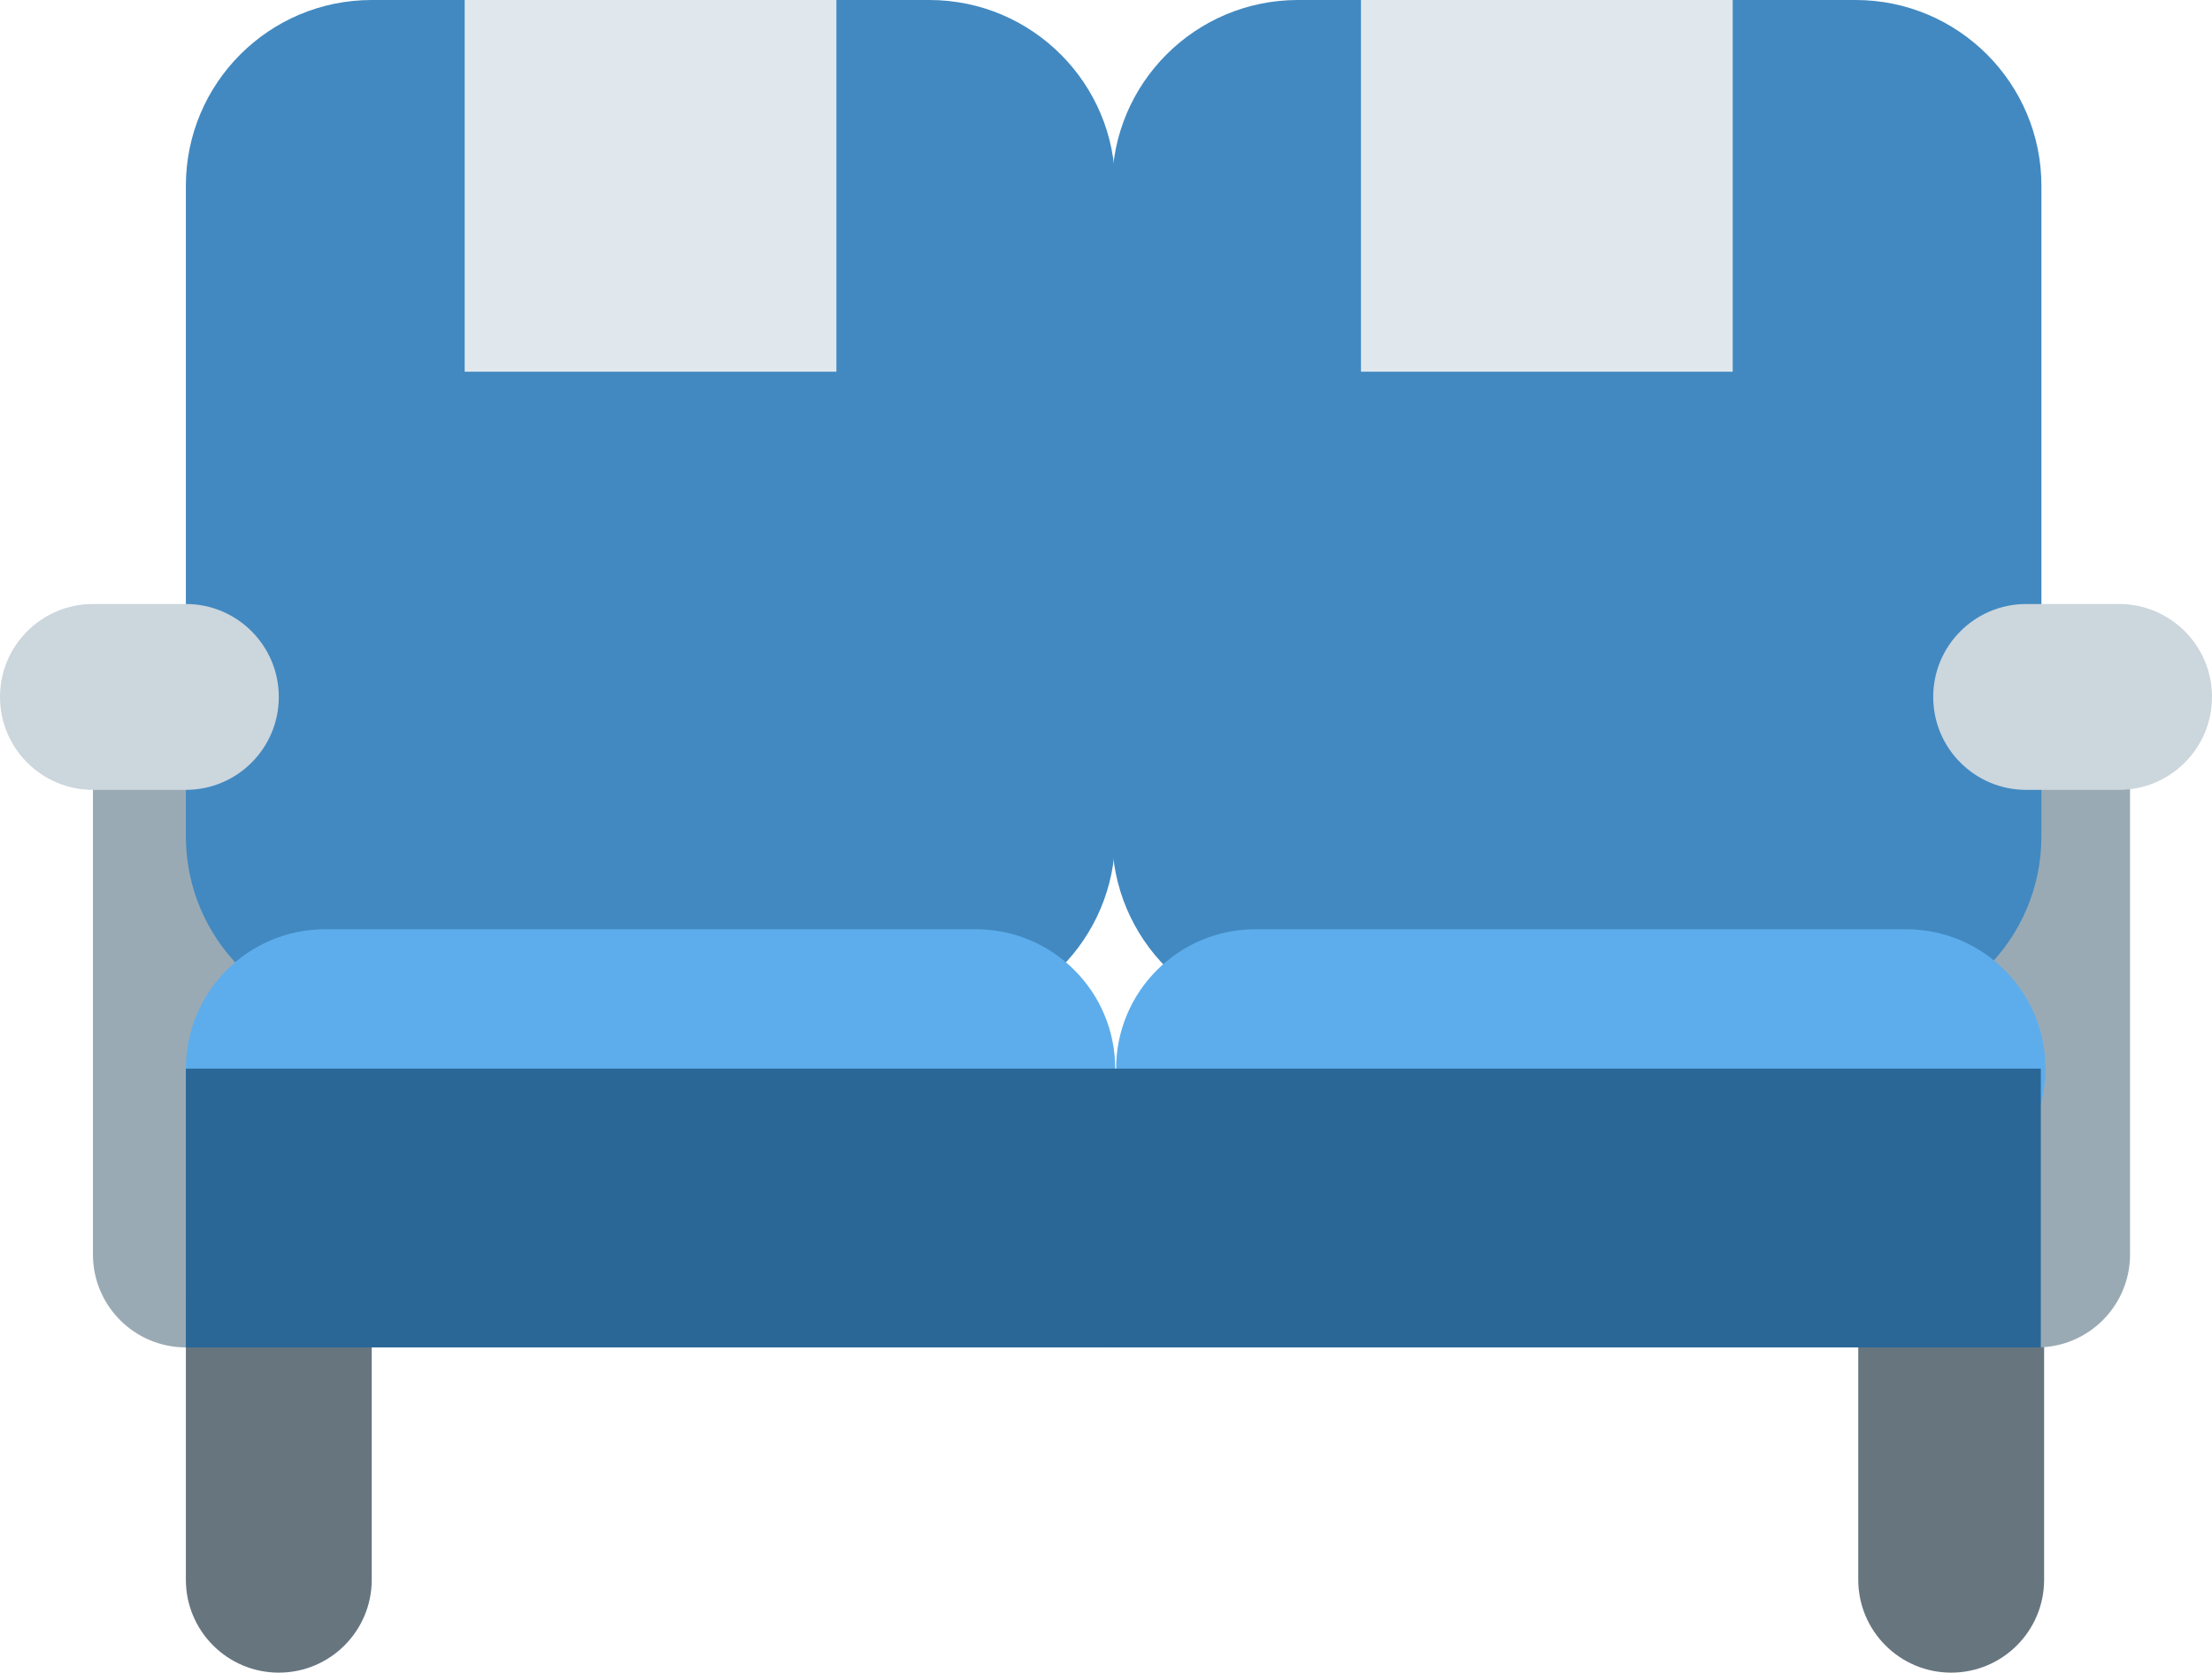 <?xml version="1.0" encoding="UTF-8" standalone="no"?>
<!-- Created with Inkscape (http://www.inkscape.org/) -->

<svg
   xmlns:dc="http://purl.org/dc/elements/1.1/"
   xmlns:cc="http://creativecommons.org/ns#"
   xmlns:rdf="http://www.w3.org/1999/02/22-rdf-syntax-ns#"
   xmlns:svg="http://www.w3.org/2000/svg"
   xmlns="http://www.w3.org/2000/svg"
   xmlns:sodipodi="http://sodipodi.sourceforge.net/DTD/sodipodi-0.dtd"
   xmlns:inkscape="http://www.inkscape.org/namespaces/inkscape"
   version="1.1"
   width="59.505"
   height="45"
   id="svg2"
   xml:space="preserve"
   inkscape:version="0.91 r13725"
   sodipodi:docname="couch.svg"><sodipodi:namedview
     pagecolor="#ffffff"
     bordercolor="#666666"
     borderopacity="1"
     objecttolerance="10"
     gridtolerance="10"
     guidetolerance="10"
     inkscape:pageopacity="0"
     inkscape:pageshadow="2"
     inkscape:window-width="1366"
     inkscape:window-height="705"
     id="namedview27"
     showgrid="false"
     inkscape:zoom="9.9368421"
     inkscape:cx="27.964266"
     inkscape:cy="22.492848"
     inkscape:window-x="1358"
     inkscape:window-y="-8"
     inkscape:window-maximized="1"
     inkscape:current-layer="g12"
     fit-margin-top="0"
     fit-margin-left="0"
     fit-margin-right="0"
     fit-margin-bottom="0" /><defs
     id="defs6"><clipPath
       id="clipPath18"><path
         d="M 0,38 38,38 38,0 0,0 0,38 Z"
         id="path20"
         inkscape:connector-curvature="0" /></clipPath></defs><g
     transform="matrix(1.25,0,0,-1.25,-7.5,46.25)"
     id="g12"><path
       inkscape:connector-curvature="0"
       style="fill:#67757f;fill-opacity:1;fill-rule:nonzero;stroke:none"
       id="path32"
       d="m 49.991,3 c 0,-1.104 -0.896,-2 -2,-2 -1.104,0 -2,0.896 -2,2 l 0,6 c 0,1.104 0.896,2 2,2 1.104,0 2,-0.896 2,-2 l 0,-6 z" /><path
       inkscape:connector-curvature="0"
       style="fill:#9aaab4;fill-opacity:1;fill-rule:nonzero;stroke:none"
       id="path28"
       d="m 51.84,10 c 0,-1.104 -0.896,-2 -2,-2 -1.104,0 -2,0.896 -2,2 l 0,11 c 0,1.104 0.896,2 2,2 1.104,0 2,-0.896 2,-2 l 0,-11 z" /><path
       inkscape:connector-curvature="0"
       style="fill:#4289c1;fill-opacity:1;fill-rule:nonzero;stroke:none"
       id="path40-1"
       d="m 49.933,19 c 0,-2.209 -1.791,-4 -4,-4 l -12,0 c -2.209,0 -4,1.791 -4,4 l 0,14 c 0,2.209 1.791,4 4,4 l 12,0 c 2.209,0 4,-1.791 4,-4 l 0,-14 z" /><g
       id="g16"
       clip-path="url(#clipPath18)"><g
         id="g22"
         transform="translate(12,10)"><path
           inkscape:connector-curvature="0"
           style="fill:#9aaab4;fill-opacity:1;fill-rule:nonzero;stroke:none"
           id="path24"
           d="m 0,0 c 0,-1.104 -0.896,-2 -2,-2 -1.104,0 -2,0.896 -2,2 l 0,11 c 0,1.104 0.896,2 2,2 1.104,0 2,-0.896 2,-2 L 0,0 Z" /></g><g
         id="g26"
         transform="translate(32,10)" /><g
         id="g30"
         transform="translate(30,3)" /><g
         id="g34"
         transform="translate(14,3)"><path
           inkscape:connector-curvature="0"
           style="fill:#67757f;fill-opacity:1;fill-rule:nonzero;stroke:none"
           id="path36"
           d="m 0,0 c 0,-1.104 -0.896,-2 -2,-2 -1.104,0 -2,0.896 -2,2 l 0,6 c 0,1.104 0.896,2 2,2 1.104,0 2,-0.896 2,-2 L 0,0 Z" /></g><g
         id="g38"
         transform="translate(30,19)"><path
           inkscape:connector-curvature="0"
           style="fill:#4289c1;fill-opacity:1;fill-rule:nonzero;stroke:none"
           id="path40"
           d="m 0,0 c 0,-2.209 -1.791,-4 -4,-4 l -12,0 c -2.209,0 -4,1.791 -4,4 l 0,14 c 0,2.209 1.791,4 4,4 l 12,0 c 2.209,0 4,-1.791 4,-4 L 0,0 Z" /></g><path
         inkscape:connector-curvature="0"
         style="fill:#e1e8ed;fill-opacity:1;fill-rule:nonzero;stroke:none"
         id="path42"
         d="m 24,29 -8,0 0,8 8,0 0,-8 z" /><g
         id="g44"
         transform="translate(12,22)"><path
           inkscape:connector-curvature="0"
           style="fill:#ccd6dd;fill-opacity:1;fill-rule:nonzero;stroke:none"
           id="path46"
           d="m 0,0 c 0,-1.104 -0.896,-2 -2,-2 l -2,0 c -1.104,0 -2,0.896 -2,2 0,1.104 0.896,2 2,2 l 2,0 C -0.896,2 0,1.104 0,0" /></g><g
         id="g48"
         transform="translate(34,22)" /><g
         id="g52"
         transform="translate(30,14)"><path
           inkscape:connector-curvature="0"
           style="fill:#5dadec;fill-opacity:1;fill-rule:nonzero;stroke:none"
           id="path54"
           d="m 0,0 c 0,-1.657 -1.343,-3 -3,-3 l -14,0 c -1.657,0 -3,1.343 -3,3 0,1.657 1.343,3 3,3 L -3,3 C -1.343,3 0,1.657 0,0" /></g><path
         inkscape:connector-curvature="0"
         style="fill:#2a6797;fill-opacity:1;fill-rule:nonzero;stroke:none"
         id="path56"
         d="m 30,8 -20,0 0,6 20,0 0,-6 z" /></g><path
       inkscape:connector-curvature="0"
       style="fill:#ccd6dd;fill-opacity:1;fill-rule:nonzero;stroke:none"
       id="path50"
       d="m 53.604,22 c 0,-1.104 -0.896,-2 -2,-2 l -2,0 c -1.104,0 -2,0.896 -2,2 0,1.104 0.896,2 2,2 l 2,0 c 1.104,0 2,-0.896 2,-2" /><path
       inkscape:connector-curvature="0"
       style="fill:#5dadec;fill-opacity:1;fill-rule:nonzero;stroke:none"
       id="path54-8"
       d="m 50.02,14 c 0,-1.657 -1.343,-3 -3,-3 l -14,0 c -1.657,0 -3,1.343 -3,3 0,1.657 1.343,3 3,3 l 14,0 c 1.657,0 3,-1.343 3,-3" /><path
       inkscape:connector-curvature="0"
       style="fill:#2a6797;fill-opacity:1;fill-rule:nonzero;stroke:none"
       id="path56-3"
       d="m 49.92,8 -20,0 0,6 20,0 0,-6 z" /><path
       inkscape:connector-curvature="0"
       style="fill:#e1e8ed;fill-opacity:1;fill-rule:nonzero;stroke:none"
       id="path42-1"
       d="m 43.289,29 -8,0 0,8 8,0 0,-8 z" /></g></svg>